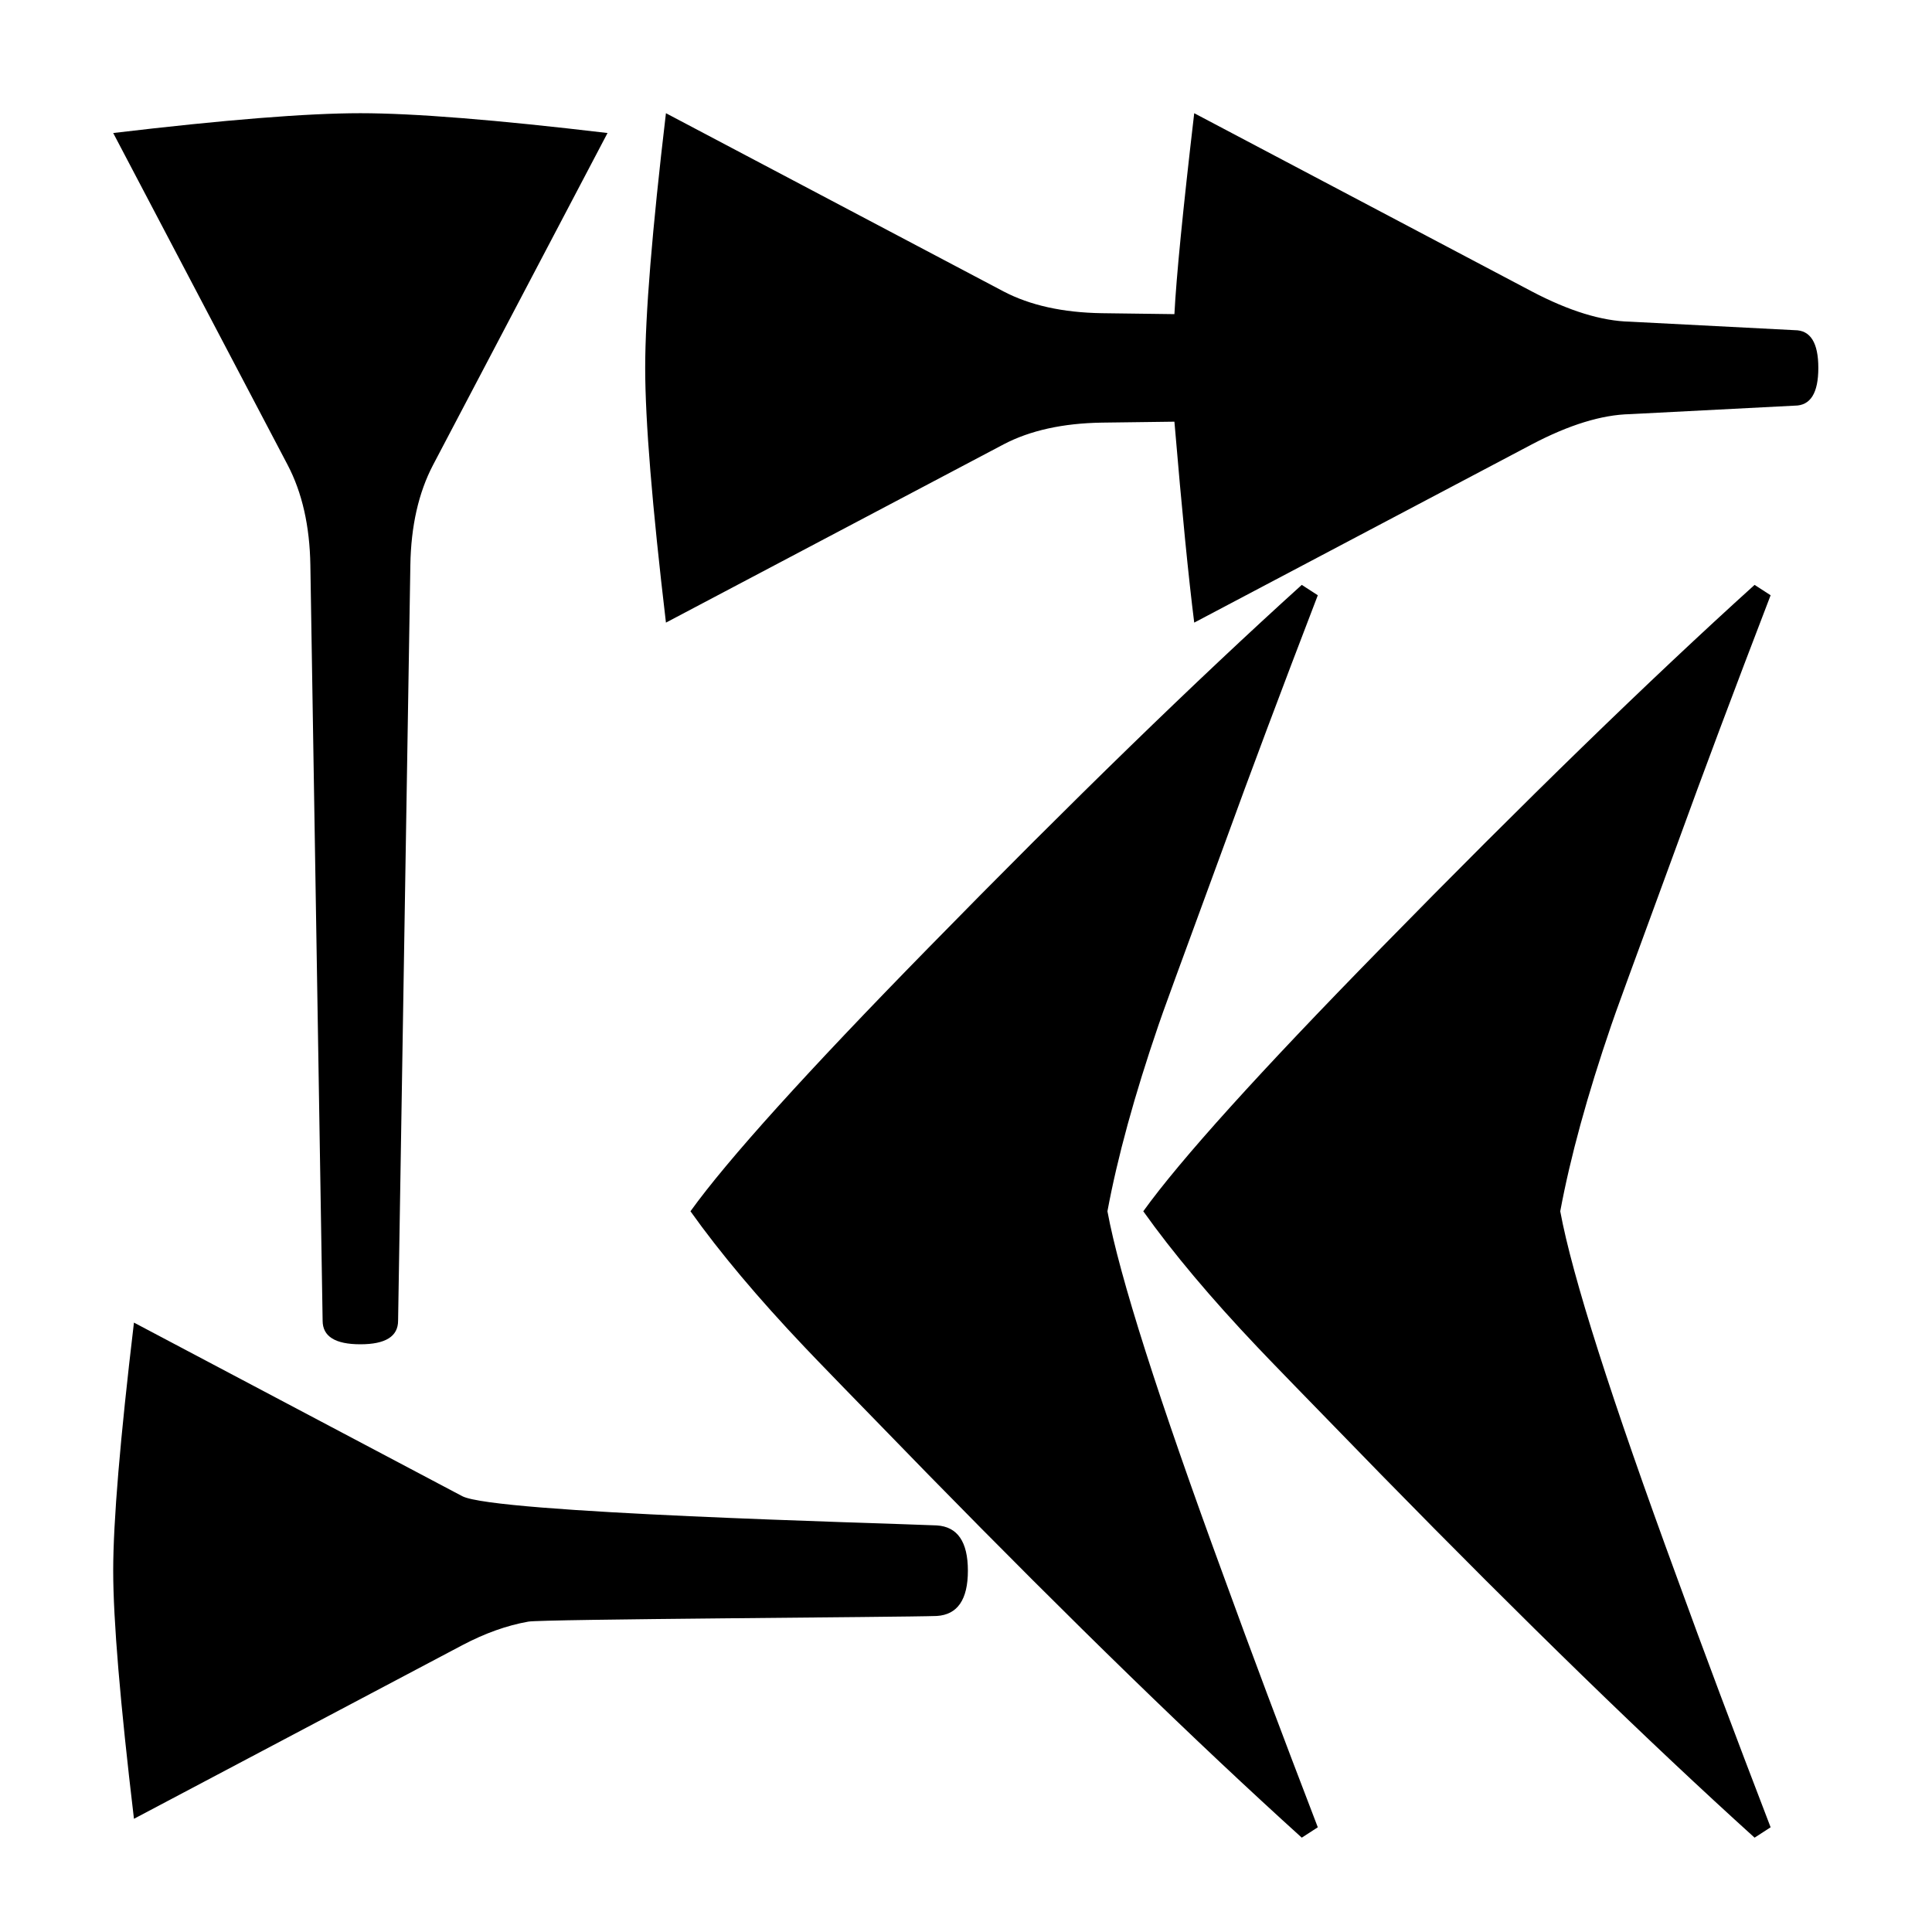 <svg xmlns="http://www.w3.org/2000/svg" width="2048" height="2048" viewBox="0 0 541.867 541.867">
   <path d="M509.985 103.188c0 7.055-2.205 10.583-6.615 10.583l-46.189 2.381c-7.937.177-17.11 2.999-27.517 8.467l-94.72 50.006c-1.588-12.523-3.44-31.309-5.557-56.356l-20.373.264c-10.936.177-20.108 2.205-27.517 6.086l-94.72 50.006c-3.88-32.808-5.821-56.62-5.821-71.438 0-14.817 1.94-38.629 5.82-71.437l94.721 50.006c7.409 3.88 16.581 5.91 27.517 6.086l20.373.264c.53-10.407 2.381-29.192 5.556-56.356l94.721 50.006c10.407 5.468 19.579 8.29 27.517 8.467l46.189 2.381c4.41 0 6.615 3.528 6.615 10.583zM369.604 512.498l-4.498 2.91c-29.457-26.634-64.382-60.59-104.775-101.864-20.637-21.167-32.19-33.073-34.66-35.72-13.053-13.757-23.725-26.457-32.015-38.1 10.407-14.463 32.632-39.07 66.675-73.817 40.393-41.275 75.318-75.23 104.775-101.865l4.498 2.91c-10.23 26.635-18.962 49.919-26.194 69.85-11.994 32.632-18.168 49.566-18.52 50.8-6.703 19.58-11.466 36.954-14.288 52.123 3.35 18.168 14.287 52.476 32.808 102.923 7.232 19.932 15.963 43.215 26.194 69.85zM496.604 512.498l-4.498 2.91c-29.457-26.634-64.382-60.59-104.775-101.864-20.637-21.167-32.19-33.073-34.66-35.72-13.053-13.757-23.725-26.457-32.015-38.1 10.407-14.463 32.632-39.07 66.675-73.817 40.393-41.275 75.318-75.23 104.775-101.865l4.498 2.91c-10.23 26.635-18.962 49.919-26.194 69.85-11.994 32.632-18.168 49.566-18.52 50.8-6.703 19.58-11.466 36.954-14.288 52.123 3.35 18.168 14.287 52.476 32.808 102.923 7.232 19.932 15.963 43.215 26.194 69.85zM271.463 440.531c0 8.114-2.91 12.348-8.73 12.7-9.526.353-111.214.882-114.565 1.588-5.998 1.058-12.171 3.263-18.521 6.614l-92.076 48.684c-3.88-32.632-5.821-55.827-5.821-69.586 0-13.758 1.94-36.953 5.82-69.585l92.076 48.683c8.996 4.763 116.858 7.497 133.085 8.202 5.821.353 8.731 4.586 8.731 12.7zM170.392 37.306l-48.948 93.134c-4.057 7.76-6.174 17.11-6.35 28.045l-3.44 211.932c0 4.41-3.528 6.614-10.583 6.614-7.056 0-10.583-2.205-10.583-6.614l-3.44-211.932c-.177-10.936-2.293-20.284-6.35-28.045L31.75 37.306c31.22-3.704 54.328-5.556 69.32-5.556 14.994 0 38.1 1.852 69.322 5.556z" />
</svg>